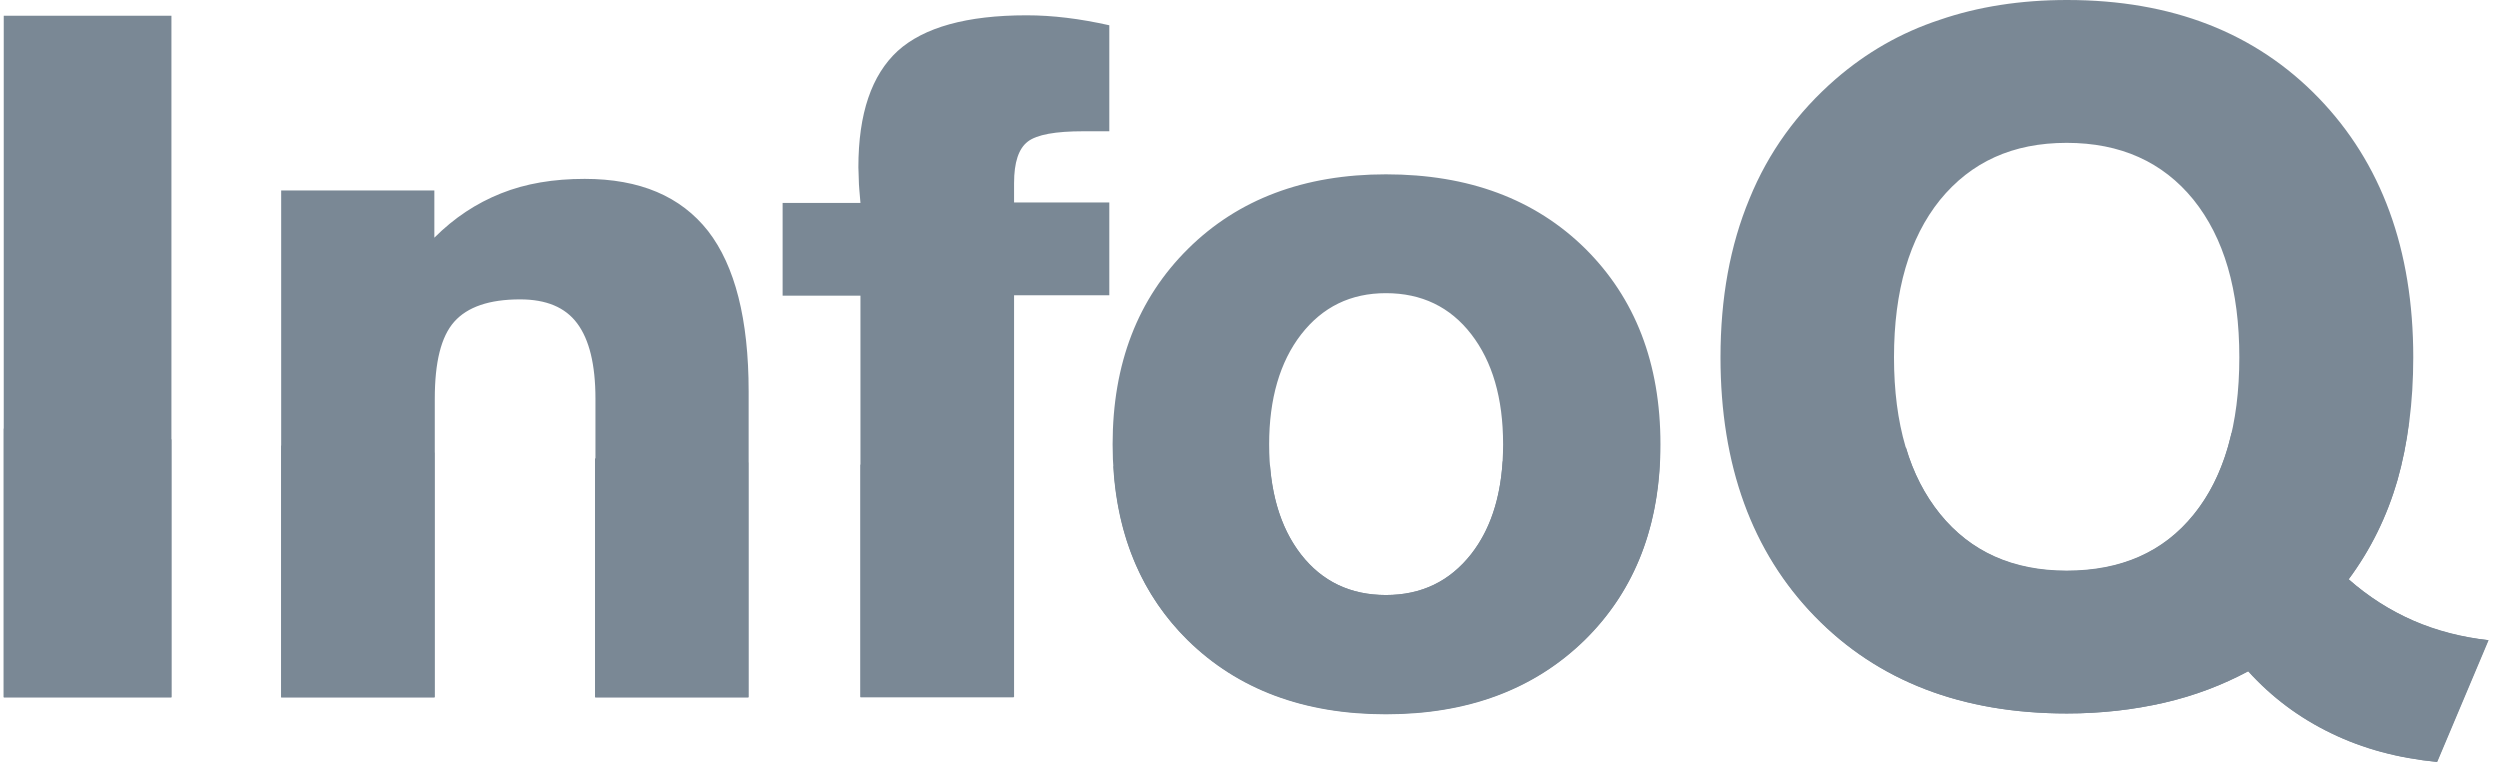 <?xml version="1.0" encoding="UTF-8"?>
<svg width="105px" height="32px" viewBox="0 0 105 32" version="1.1" xmlns="http://www.w3.org/2000/svg" xmlns:xlink="http://www.w3.org/1999/xlink">
    <g id="Page-1" stroke="none" stroke-width="1" fill="none" fill-rule="evenodd">
        <g id="Desktop-HD-Copy-3" transform="translate(-1141, -3576)" fill="#7A8895" fill-rule="nonzero">
            <g id="Group-19" transform="translate(163, 3007)">
                <g id="Group-18" transform="translate(26, 565)">
                    <g id="infoq-seeklogo.com" transform="translate(952, 4)">
                        <polygon id="Path" points="0.157 0.661 7.2 0.661 7.2 29.287 0.157 29.287"></polygon>
                        <g id="Group">
                            <path d="M11.809,29.287 L11.809,8 L18.243,8 L18.243,9.983 C19.078,9.148 20,8.539 21.043,8.122 C22.087,7.704 23.252,7.513 24.557,7.513 C26.87,7.513 28.591,8.243 29.739,9.704 C30.87,11.165 31.443,13.409 31.443,16.435 L31.443,29.287 L25.009,29.287 L25.009,16.748 C25.009,15.304 24.748,14.261 24.243,13.583 C23.739,12.904 22.939,12.574 21.843,12.574 C20.557,12.574 19.635,12.887 19.078,13.513 C18.522,14.139 18.261,15.217 18.261,16.748 L18.261,29.287 L11.809,29.287 Z M36.139,29.287 L36.139,12.417 L32.87,12.417 L32.87,8.522 L36.139,8.522 C36.104,8.087 36.07,7.774 36.07,7.565 C36.07,7.374 36.052,7.183 36.052,7.026 C36.052,4.765 36.609,3.148 37.704,2.139 C38.8,1.148 40.609,0.643 43.113,0.643 C43.67,0.643 44.226,0.678 44.8,0.748 C45.374,0.817 45.965,0.922 46.591,1.061 L46.591,5.513 L45.513,5.513 C44.33,5.513 43.548,5.652 43.165,5.948 C42.783,6.243 42.591,6.817 42.591,7.687 L42.591,8.504 L46.591,8.504 L46.591,12.4 L42.591,12.4 L42.591,29.27 L36.139,29.27 L36.139,29.287 Z M53.304,18.661 C53.304,20.609 53.757,22.139 54.643,23.287 C55.53,24.435 56.73,24.991 58.209,24.991 C59.704,24.991 60.887,24.417 61.791,23.27 C62.696,22.122 63.13,20.591 63.13,18.661 C63.13,16.713 62.678,15.183 61.791,14.035 C60.904,12.887 59.704,12.313 58.209,12.313 C56.73,12.313 55.548,12.887 54.643,14.052 C53.757,15.2 53.304,16.748 53.304,18.661 M58.209,29.983 C54.765,29.983 51.983,28.939 49.878,26.87 C47.774,24.8 46.73,22.052 46.73,18.661 C46.73,15.27 47.791,12.539 49.896,10.452 C52,8.365 54.783,7.322 58.209,7.322 C61.687,7.322 64.47,8.365 66.574,10.435 C68.678,12.522 69.739,15.252 69.739,18.661 C69.739,22.052 68.678,24.783 66.557,26.87 C64.435,28.939 61.652,29.983 58.209,29.983" id="Shape"></path>
                            <path d="M86.8,23.983 C89.078,23.983 90.852,23.2 92.139,21.617 C93.409,20.035 94.052,17.843 94.052,15.009 C94.052,12.174 93.409,9.983 92.122,8.383 C90.835,6.8 89.061,6 86.8,6 C84.539,6 82.783,6.8 81.478,8.4 C80.191,10 79.548,12.209 79.548,15.009 C79.548,17.809 80.191,20 81.478,21.583 C82.765,23.183 84.539,23.983 86.8,23.983 M94.417,28.191 C93.357,28.765 92.174,29.217 90.887,29.513 C89.6,29.809 88.243,29.965 86.8,29.965 C82.4,29.965 78.87,28.609 76.226,25.896 C73.583,23.183 72.261,19.548 72.261,15.009 C72.261,12.522 72.661,10.313 73.478,8.348 C74.278,6.383 75.496,4.713 77.096,3.322 C78.383,2.209 79.826,1.374 81.461,0.835 C83.078,0.278 84.87,2.84217094e-14 86.817,2.84217094e-14 C91.217,2.84217094e-14 94.73,1.374 97.374,4.104 C100.017,6.835 101.357,10.47 101.357,15.009 C101.357,16.904 101.13,18.626 100.696,20.157 C100.261,21.687 99.565,23.078 98.643,24.33 C99.478,25.061 100.383,25.635 101.357,26.07 C102.33,26.504 103.391,26.765 104.504,26.887 L102.348,32 C100.713,31.843 99.235,31.443 97.913,30.8 C96.574,30.157 95.409,29.287 94.417,28.191" id="Shape"></path>
                            <path d="M98.643,24.33 C99.565,23.096 100.243,21.704 100.696,20.157 C100.904,19.426 101.061,18.643 101.165,17.826 C98.643,17.948 96.174,18.07 93.722,18.191 C93.409,19.548 92.887,20.678 92.139,21.6 C90.87,23.183 89.078,23.965 86.8,23.965 C84.539,23.965 82.765,23.165 81.478,21.583 C80.852,20.8 80.365,19.878 80.052,18.8 C77.565,18.904 75.113,18.991 72.696,19.078 C73.27,21.774 74.452,24.052 76.243,25.896 C78.887,28.609 82.417,29.965 86.817,29.965 C88.261,29.965 89.617,29.809 90.904,29.513 C92.191,29.217 93.357,28.765 94.435,28.191 C95.426,29.287 96.591,30.157 97.93,30.8 C99.252,31.443 100.748,31.843 102.365,32 L104.522,26.887 C103.409,26.765 102.348,26.487 101.374,26.07 C100.365,25.635 99.461,25.061 98.643,24.33" id="Path"></path>
                            <path d="M61.791,23.27 C60.887,24.417 59.704,24.991 58.209,24.991 C56.713,24.991 55.53,24.417 54.643,23.287 C53.896,22.33 53.461,21.078 53.339,19.53 C51.148,19.548 48.957,19.565 46.765,19.583 C46.939,22.557 47.983,25.009 49.878,26.887 C51.983,28.957 54.765,30 58.209,30 C61.652,30 64.435,28.957 66.557,26.887 C68.557,24.922 69.617,22.348 69.722,19.2 C67.513,19.27 65.304,19.322 63.113,19.374 C63.009,20.957 62.574,22.261 61.791,23.27 M36.139,29.287 L42.574,29.287 L42.574,19.565 C40.435,19.565 38.296,19.53 36.139,19.513 L36.139,29.287 Z M11.809,29.287 L18.243,29.287 L18.243,19.009 C16.122,18.922 13.983,18.817 11.809,18.713 L11.809,29.287 Z M24.991,29.287 L31.426,29.287 L31.426,19.426 C29.287,19.374 27.148,19.322 24.991,19.252 L24.991,29.287 Z M0.157,29.287 L7.2,29.287 L7.2,18.452 C4.887,18.313 2.539,18.174 0.157,18 L0.157,29.287 Z" id="Shape"></path>
                        </g>
                    </g>
                </g>
            </g>
        </g>
    </g>
</svg>
